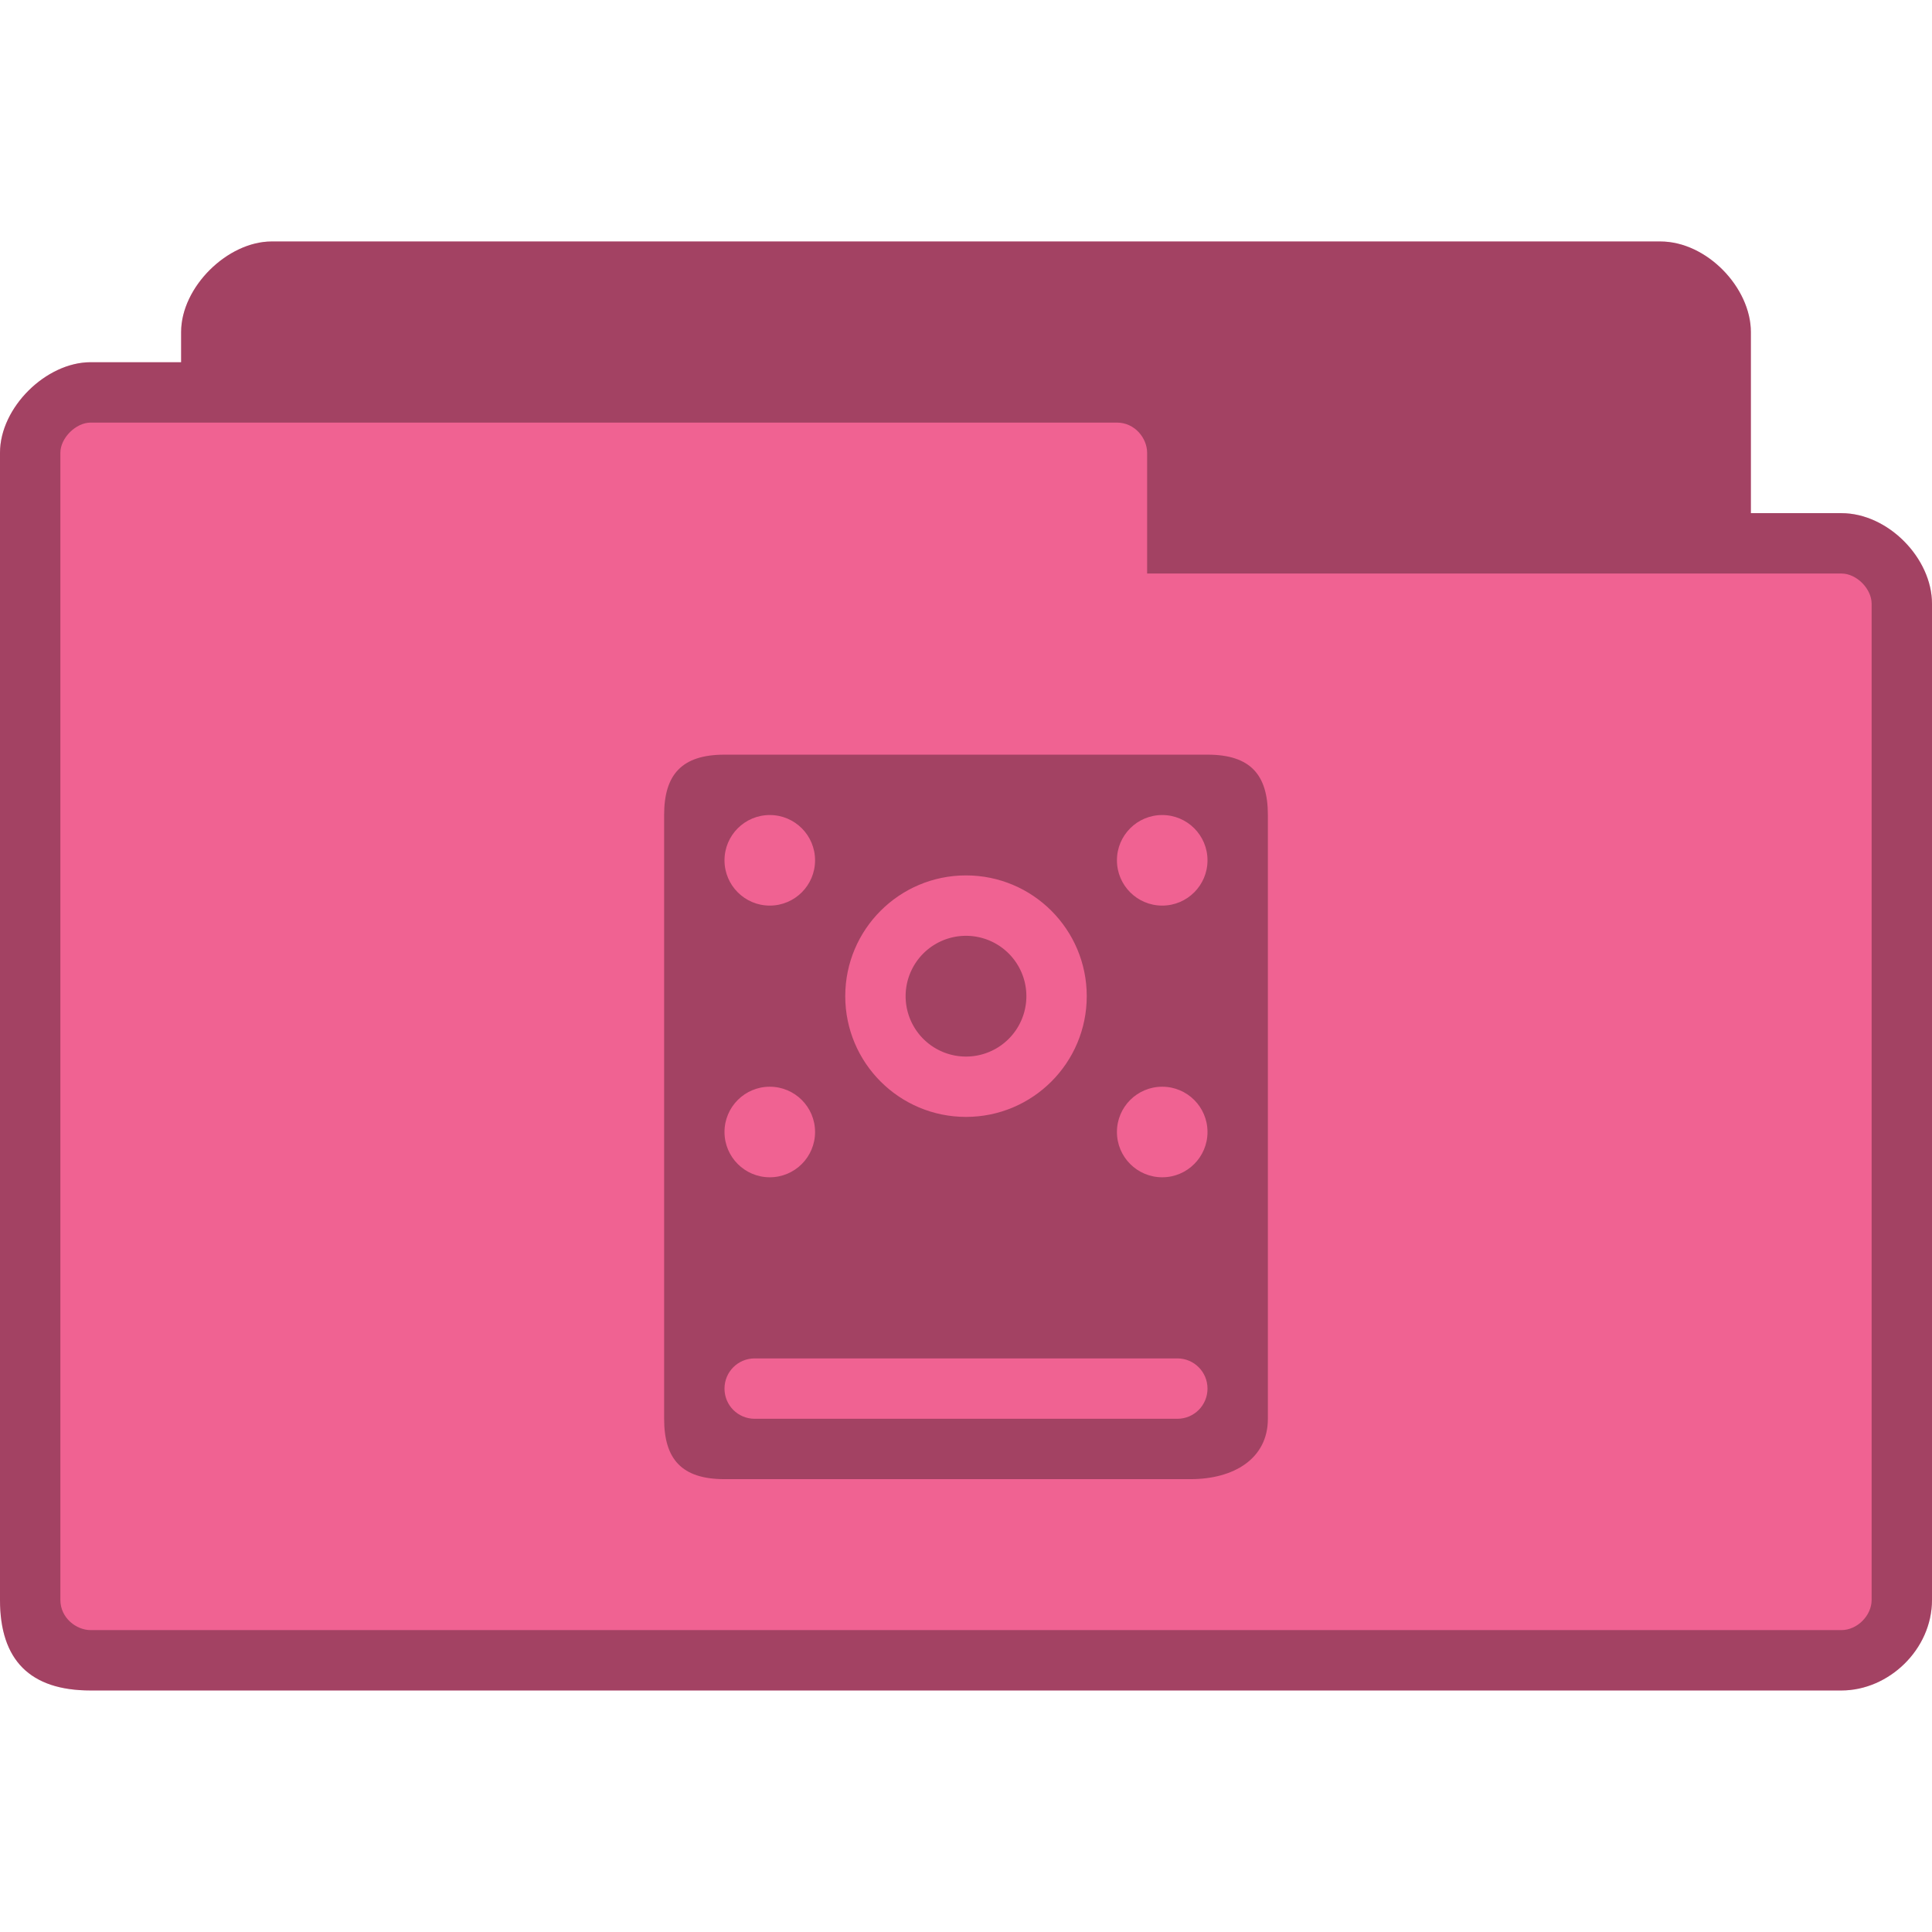 <svg xmlns="http://www.w3.org/2000/svg" viewBox="0 0 128 128">
 <g transform="translate(0,-924.362)">
  <path d="m 18 940.36 c -2.928 0 -6 3.02 -6 6 l 0 2 -6 0 c -2.94 0 -6 2.991 -6 6 l 0 76 c 0 4 2 6 6 6 l 116 0 c 3.135 0 6 -2.717 6 -6 l 0 -66 c 0 -3.01 -2.91 -6 -6 -6 l -6 0 0 -12 c 0 -2.922 -2.906 -6 -6 -6 z" style="fill:#f06292;fill-opacity:1;stroke:none"/>
  <path d="m 18 940.36 c -2.928 0 -6 3.02 -6 6 l 0 2 -6 0 c -2.94 0 -6 2.991 -6 6 l 0 76 c 0 4 2 6 6 6 l 116 0 c 3.135 0 6 -2.717 6 -6 l 0 -66 c 0 -3.01 -2.91 -6 -6 -6 l -6 0 0 -12 c 0 -2.922 -2.906 -6 -6 -6 l -92 0 z m -12 12 l 68 0 c 1.18 0 2 1.03 2 2 l 0 8 46 0 c 1.011 0 2 1.017 2 2 l 0 66 c 0 1.043 -0.958 2 -2 2 l -116 0 c -0.929 0 -2 -0.793 -2 -2 l 0 -76 c 0 -0.985 1.033 -2 2 -2 z" style="fill:#000;fill-opacity:0.322;stroke:none"/>
  <path d="m 48 974.36 c -2.849 0 -4 1.341 -4 4 l 0 40 c 0 2.659 1.151 4 4 4 l 30.875 0 c 2.849 0 5.125 -1.341 5.125 -4 l 0 -40 c 0 -2.659 -1.151 -4 -4 -4 l -32 0 z m 3 4 c 1.657 0 3 1.343 3 3 0 1.657 -1.343 3 -3 3 -1.657 0 -3 -1.343 -3 -3 0 -1.657 1.343 -3 3 -3 z m 26 0 c 1.657 0 3 1.343 3 3 0 1.657 -1.343 3 -3 3 -1.657 0 -3 -1.343 -3 -3 0 -1.657 1.343 -3 3 -3 z m -13 4 c 4.418 0 8 3.582 8 8 0 4.418 -3.582 8 -8 8 -4.418 0 -8 -3.582 -8 -8 0 -4.418 3.582 -8 8 -8 z m -13 14 c 1.657 0 3 1.343 3 3 0 1.657 -1.343 3 -3 3 -1.657 0 -3 -1.343 -3 -3 0 -1.657 1.343 -3 3 -3 z m 26 0 c 1.657 0 3 1.343 3 3 0 1.657 -1.343 3 -3 3 -1.657 0 -3 -1.343 -3 -3 0 -1.657 1.343 -3 3 -3 z m -27 18 28 0 c 1.108 0 2 0.892 2 2 0 1.108 -0.892 2 -2 2 l -28 0 c -1.108 0 -2 -0.892 -2 -2 0 -1.108 0.892 -2 2 -2 z" style="fill:#000;fill-opacity:0.322;stroke:none"/>
  <path d="m 34 34 a 2 2 0 1 1 -4 0 2 2 0 1 1 4 0 z" transform="matrix(2,0,0,2,0,922.362)" style="fill:#000;fill-opacity:0.322;stroke:none;fill-rule:evenodd"/>
 </g>
</svg>
